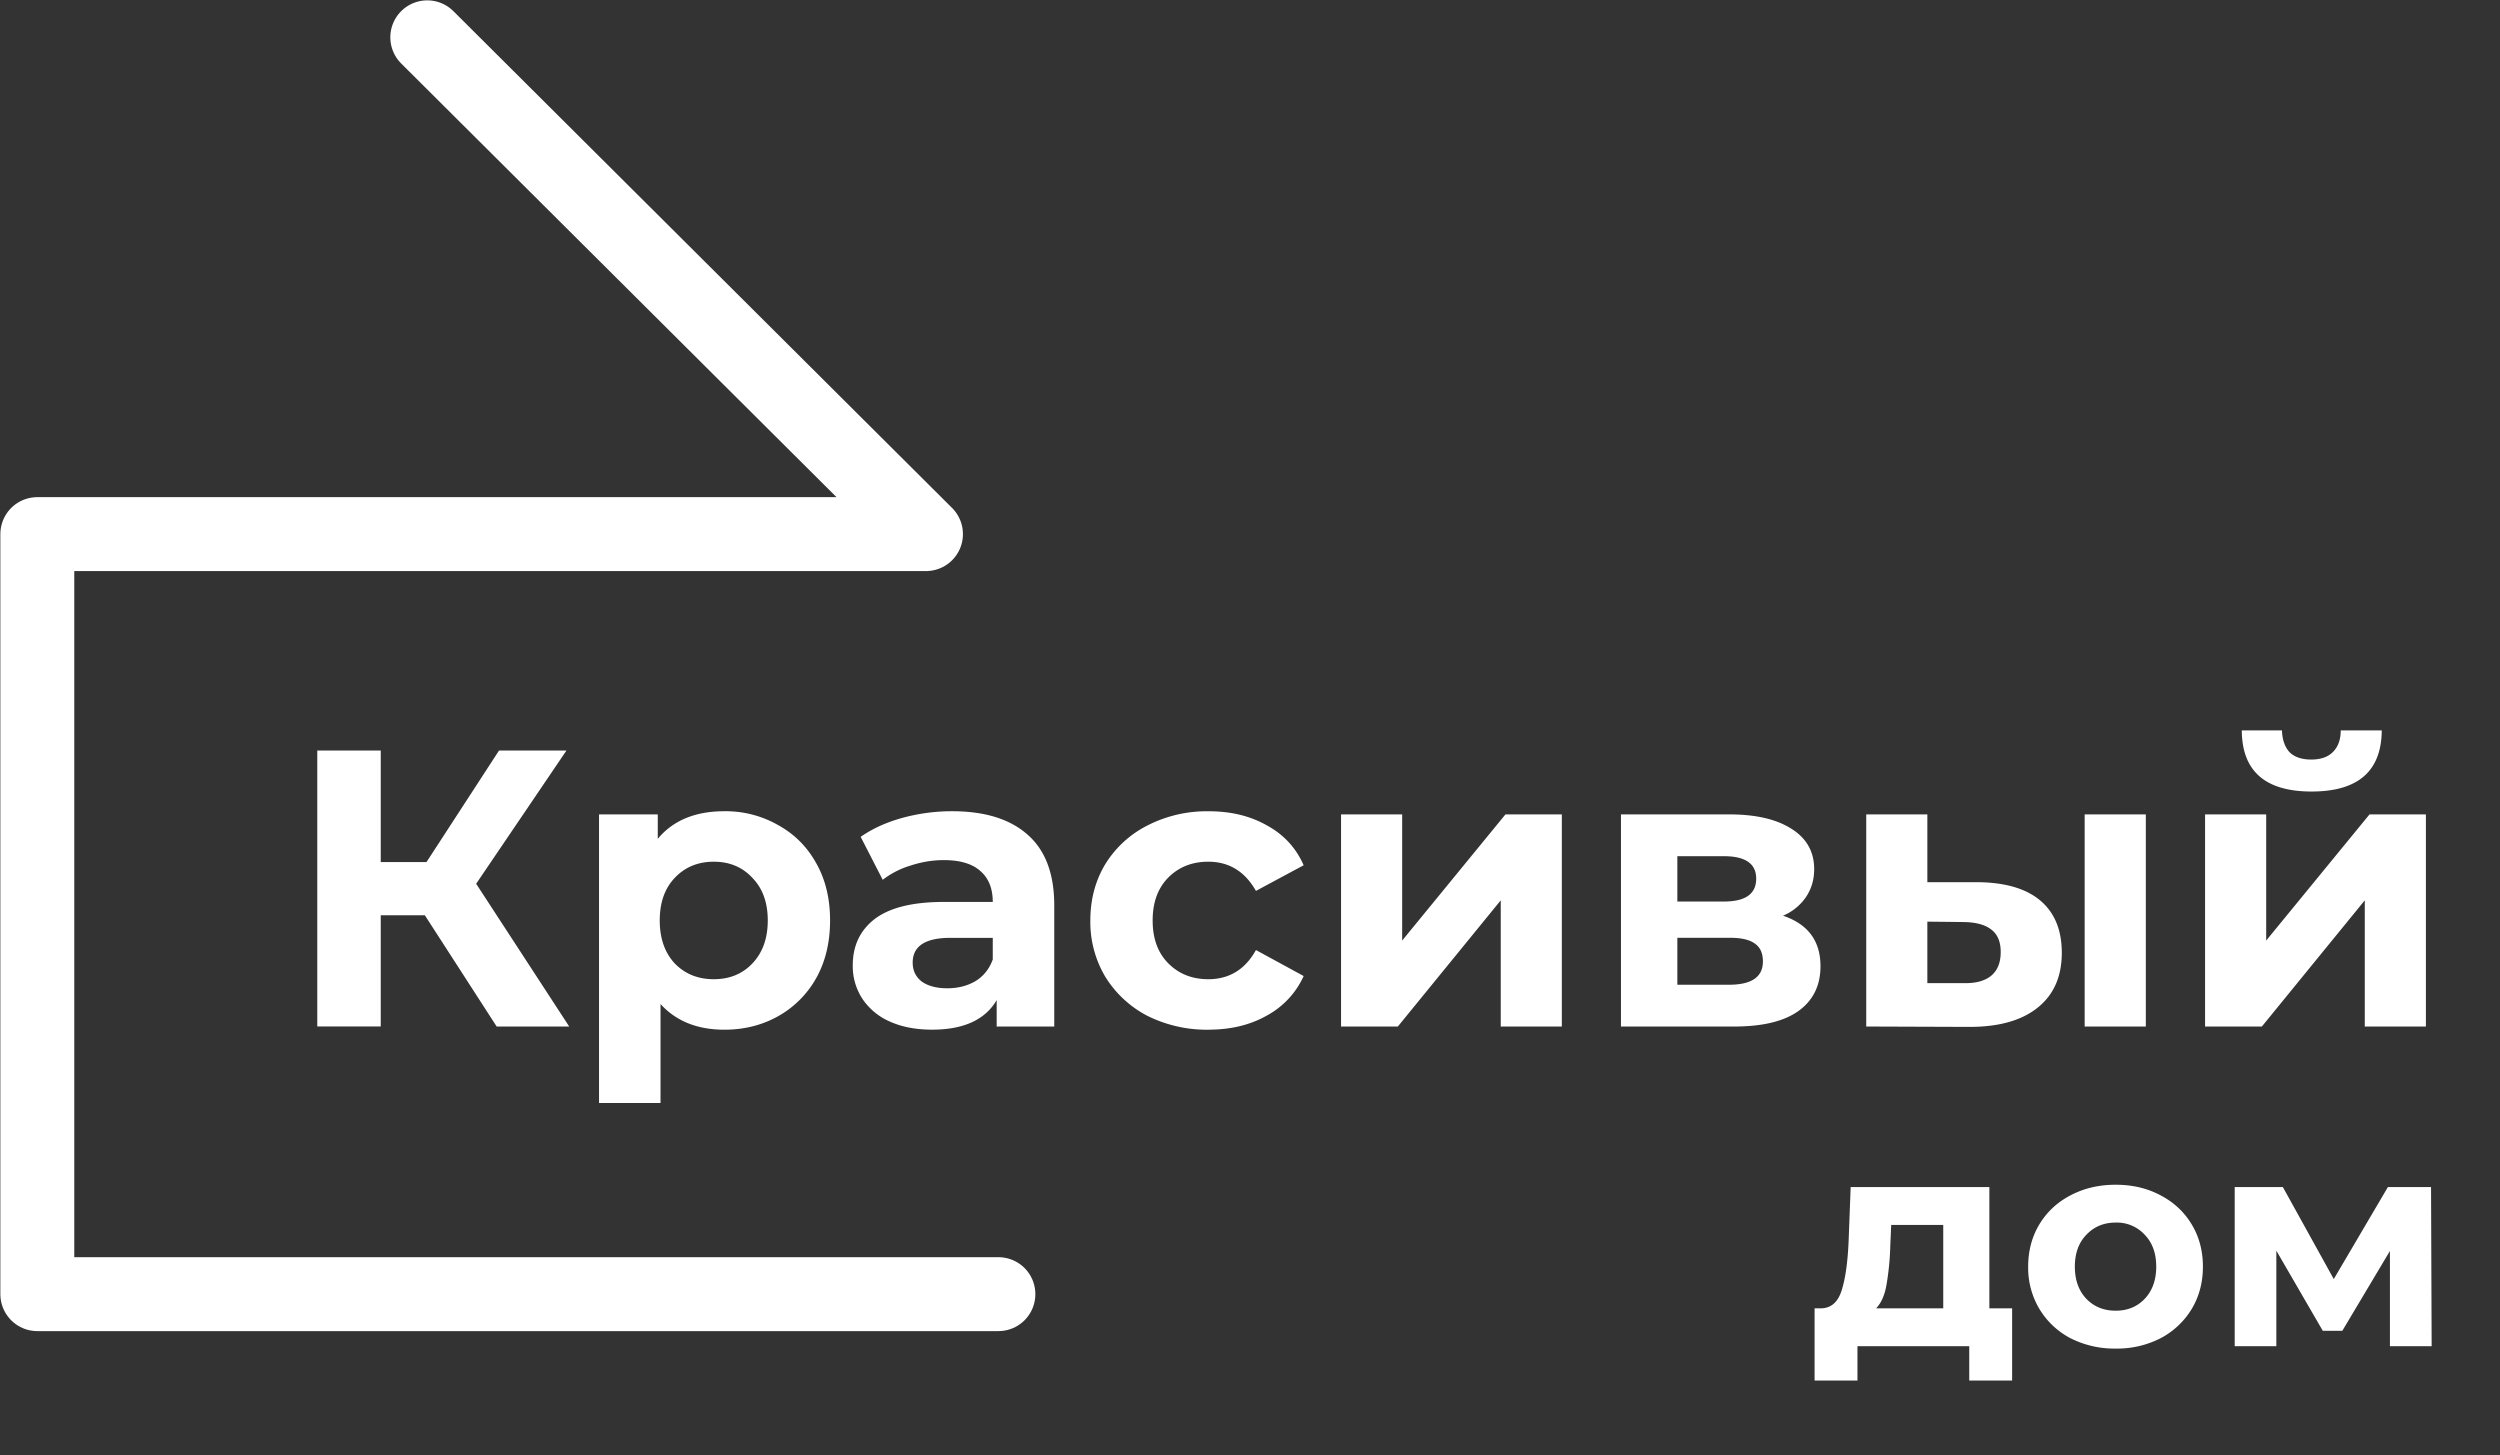 <svg width="67" height="39" fill="none" xmlns="http://www.w3.org/2000/svg"><rect width="100%" height="100%" fill="#333333" stroke="none"/><path d="M11.387 24.53h-1.183v2.98H8.503v-7.396h1.701v2.99h1.226l1.944-2.99h1.807l-2.42 3.571 2.494 3.826h-1.944l-1.924-2.98zm8.027-2.789a2.83 2.83 0 011.437.37c.437.24.779.581 1.025 1.025.247.437.37.948.37 1.532 0 .585-.123 1.1-.37 1.543a2.654 2.654 0 01-1.025 1.025c-.43.24-.909.36-1.437.36-.726 0-1.296-.23-1.712-.688v2.653h-1.648v-7.735h1.574v.655c.409-.493 1.004-.74 1.786-.74zm-.285 4.502c.422 0 .768-.141 1.035-.423.275-.289.412-.673.412-1.152 0-.479-.137-.86-.412-1.141-.267-.289-.613-.433-1.035-.433-.423 0-.772.144-1.046.433-.268.282-.402.662-.402 1.141 0 .48.134.863.402 1.152.274.282.623.423 1.046.423zm6.388-4.502c.88 0 1.557.211 2.029.634.472.416.708 1.046.708 1.892v3.244h-1.543v-.708c-.31.528-.887.792-1.733.792-.437 0-.817-.074-1.141-.222a1.7 1.7 0 01-.73-.613 1.595 1.595 0 01-.253-.887c0-.529.198-.944.592-1.247.402-.303 1.018-.454 1.85-.454h1.31c0-.36-.11-.634-.328-.825-.218-.197-.546-.296-.983-.296-.303 0-.602.05-.898.148a2.29 2.29 0 00-.74.38l-.591-1.151c.31-.218.68-.387 1.11-.507a5.03 5.03 0 011.341-.18zm-.127 4.745c.282 0 .532-.064.75-.19.219-.134.374-.328.466-.582v-.58h-1.131c-.676 0-1.015.221-1.015.665 0 .211.081.38.243.507.17.12.399.18.687.18zm7.001 1.11a3.569 3.569 0 01-1.638-.37 2.894 2.894 0 01-1.13-1.047 2.868 2.868 0 01-.402-1.51c0-.564.134-1.068.402-1.512a2.819 2.819 0 011.13-1.035 3.487 3.487 0 011.638-.38c.599 0 1.12.126 1.564.38.451.246.779.602.983 1.067l-1.279.687c-.296-.522-.722-.782-1.278-.782-.43 0-.786.14-1.068.422-.281.282-.422.666-.422 1.152 0 .486.14.87.422 1.152.282.282.638.423 1.068.423.563 0 .99-.261 1.278-.782l1.279.697a2.263 2.263 0 01-.983 1.057c-.444.253-.965.38-1.564.38zm3.549-5.77h1.638v3.381l2.768-3.381h1.511v5.685H40.22v-3.382l-2.758 3.382H35.94v-5.685zm11.845 2.715c.67.226 1.004.677 1.004 1.353 0 .514-.194.912-.581 1.194-.388.282-.965.423-1.733.423h-3.033v-5.685h2.906c.711 0 1.268.13 1.67.39.401.254.602.613.602 1.078 0 .282-.074.532-.222.75a1.4 1.4 0 01-.613.497zm-2.832-.38H46.2c.578 0 .866-.204.866-.613 0-.401-.288-.602-.866-.602h-1.247v1.215zm1.384 2.23c.606 0 .909-.208.909-.624 0-.218-.07-.377-.211-.475-.141-.106-.363-.159-.666-.159h-1.416v1.258h1.384zm6.669-2.748c.74.007 1.3.173 1.68.497.38.324.57.789.57 1.395 0 .634-.214 1.123-.644 1.468-.43.346-1.039.518-1.828.518l-2.769-.01v-5.685h1.638v1.817h1.353zm2.864-1.817h1.638v5.685h-1.639v-5.685zm-3.234 4.522c.317.007.56-.06.73-.2.168-.141.253-.353.253-.634 0-.275-.085-.476-.254-.603-.162-.127-.405-.194-.729-.2l-.983-.011v1.648h.983zm6.46-4.522h1.638v3.381l2.769-3.381h1.511v5.685h-1.638v-3.382l-2.758 3.382h-1.522v-5.685zm2.854-.613c-1.24 0-1.864-.546-1.87-1.638h1.077c.007.246.074.44.2.581.135.134.328.2.582.2.254 0 .447-.066.581-.2.141-.14.212-.335.212-.581h1.099c-.008 1.092-.635 1.638-1.881 1.638zm-8.025 13.851v1.934h-1.149v-.92H49.78v.92h-1.149v-1.934h.174c.264-.006.447-.161.547-.468.1-.306.164-.742.19-1.308l.056-1.474h3.717v3.25h.61zm-3.265-1.688a7.22 7.22 0 01-.103 1.062c-.048.274-.14.483-.278.626h1.8v-2.235h-1.395l-.024.547zm6.04 2.766a2.61 2.61 0 01-1.212-.278 2.126 2.126 0 01-.832-.784 2.15 2.15 0 01-.301-1.134c0-.422.1-.8.3-1.133.201-.333.479-.592.833-.777.36-.19.763-.285 1.212-.285.45 0 .851.095 1.205.285.354.185.631.444.832.777.201.333.301.71.301 1.133 0 .423-.1.8-.3 1.134a2.14 2.14 0 01-.833.784 2.562 2.562 0 01-1.205.278zm0-1.015c.317 0 .576-.106.777-.317.206-.217.31-.505.31-.864 0-.36-.104-.644-.31-.856a1.01 1.01 0 00-.777-.325c-.317 0-.578.109-.784.325-.206.212-.31.497-.31.856 0 .36.104.647.31.864.206.211.467.317.784.317zm7.35.951v-2.552l-1.276 2.14h-.523l-1.245-2.148v2.56H59.89v-4.264h1.291l1.364 2.465 1.45-2.465h1.157l.016 4.264H64.05z" fill="#fff"/><path d="M11.451 1l13.365 13.314H1v20.369h25.757" stroke="#fff" stroke-width="1.981" stroke-linecap="round" stroke-linejoin="round"/></svg>